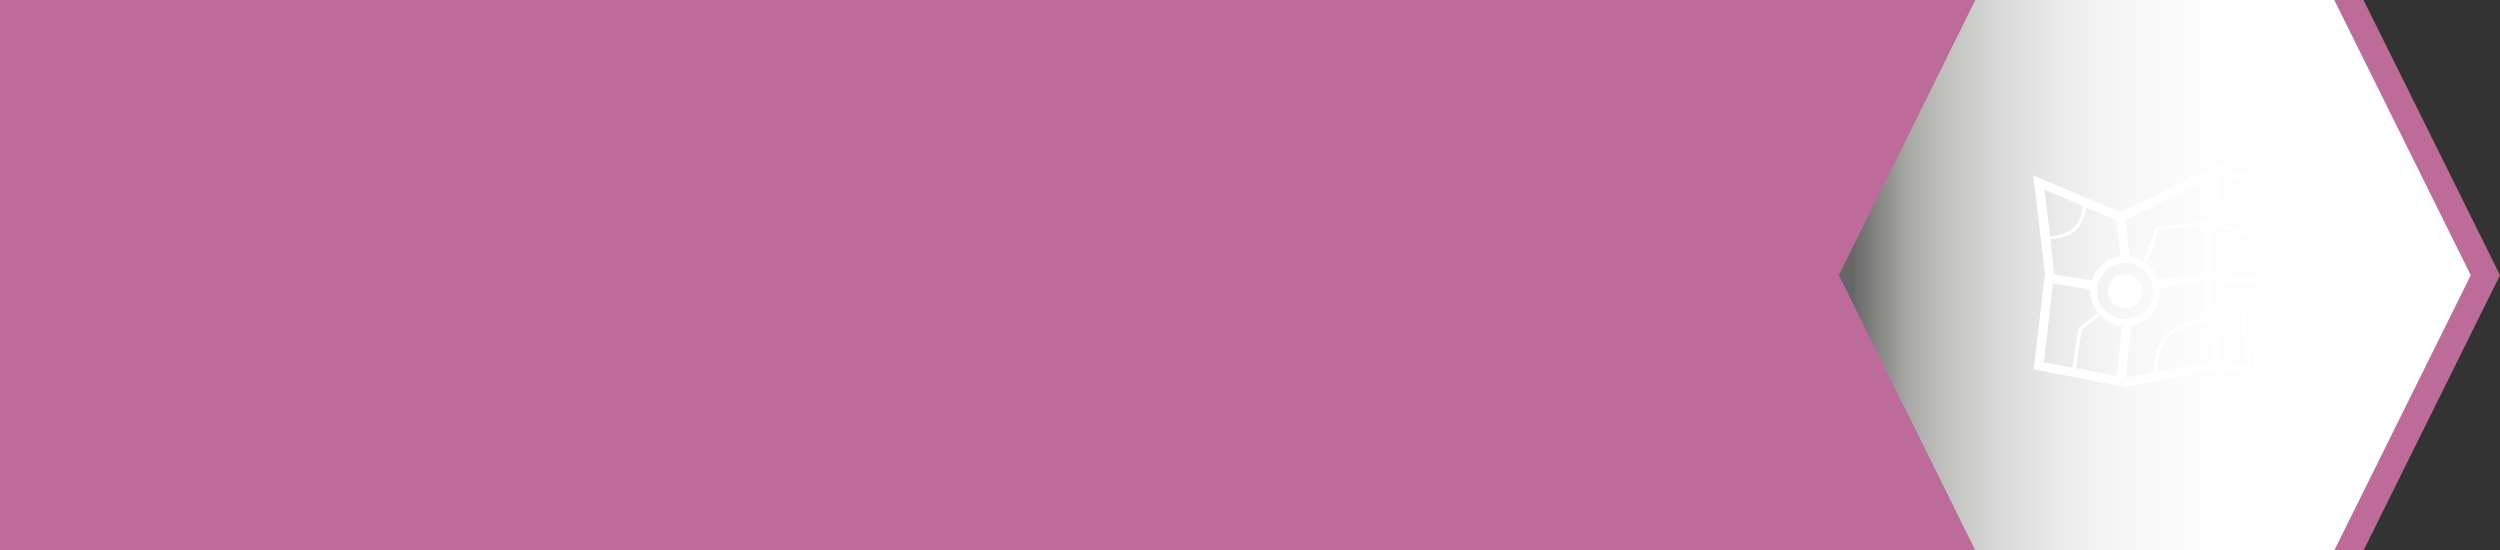 <svg xmlns="http://www.w3.org/2000/svg" xmlns:xlink="http://www.w3.org/1999/xlink" viewBox="0 0 1005.21 221.33"><rect x="0" y="0" width="1005.21" height="221.33" fill="#333333" stroke="none"/><defs><style>.cls-1{isolation:isolate;}.cls-2{fill:#bd6b99;}.cls-3{mix-blend-mode:multiply;fill:url(#linear-gradient);}.cls-4{fill:#fff;}</style><linearGradient id="linear-gradient" x1="739.39" y1="110.66" x2="993.45" y2="110.66" gradientUnits="userSpaceOnUse"><stop offset="0.02" stop-color="#666"/><stop offset="0.11" stop-color="#a9a9a7"/><stop offset="0.17" stop-color="#c1c1bf"/><stop offset="0.25" stop-color="#d8d8d7"/><stop offset="0.34" stop-color="#e9e9e9"/><stop offset="0.44" stop-color="#f6f6f6"/><stop offset="0.58" stop-color="#fdfdfd"/><stop offset="0.89" stop-color="#fff"/></linearGradient></defs><g class="cls-1"><g id="Layer_2" data-name="Layer 2"><g id="Layer_1-2" data-name="Layer 1"><polygon class="cls-2" points="950.34 0 936.18 0 0 0 0 0 0 110.66 0 221.33 0 221.33 936.18 221.33 950.34 221.33 1005.21 110.66 950.34 0"/><polygon class="cls-3" points="938.57 0 924.42 0 808.42 0 794.26 0 739.39 110.66 794.26 221.33 808.42 221.33 924.42 221.33 938.57 221.33 993.45 110.66 938.57 0"/><path class="cls-4" d="M854.53,110.14a6.9,6.9,0,1,1-6.9,6.9A6.89,6.89,0,0,1,854.53,110.14Z"/><path class="cls-4" d="M921.69,115.68l4.68-36.87L892.82,66.08,852.58,85.3,817.52,70.49l4.74,39.33-4.54,38.74,37.25,7,38-7.24,33.53,7.74ZM892.7,70l29.71,11.2-2,16.12-29.62-7.49Zm-3.93,2L887.2,88.91h0l-20.51,2.64-.12.45c0,.1-2.41,8.89-4.92,12.89a13.87,13.87,0,0,0-5.39-1.84l-1.67-14.69Zm-3.14,37.65-17.82,2.69a14.14,14.14,0,0,0-5-6.72c2.34-3.72,4.44-10.93,5-12.83l19.3-2.49ZM851,88.54l1.65,14.55a14.11,14.11,0,0,0-11.49,9.65l-15.2-2.35L824.45,96.3c5-.33,8.82-2,11.24-4.9a13.67,13.67,0,0,0,2.93-8.07Zm-29-12.27,15.32,6.47a12.5,12.5,0,0,1-2.62,7.77c-2.18,2.63-5.65,4.1-10.34,4.4Zm-.2,69.36L825.48,114l15,2.32c0,.24,0,.48,0,.73a14,14,0,0,0,3.05,8.72L835.7,132l-2.45,15.78Zm29.37,5.5-16.46-3.08L837,132.76l7.41-5.94a14,14,0,0,0,8.78,4.24ZM843.23,117a11.3,11.3,0,1,1,11.3,11.29A11.31,11.31,0,0,1,843.23,117ZM855,151.86l-.32-.06,2.2-20.88A14.1,14.1,0,0,0,868.62,117c0-.37,0-.74-.06-1.11L886,113.29l1.45,14.86c-7.64.36-13.36,2.71-17,7-4.2,5.06-4.39,11.38-4.18,14.5Zm12.74-2.43c-.17-3,.08-8.77,3.86-13.34,3.34-4,8.74-6.22,16-6.54l1.55,15.8Zm22.91-58.21,29.57,7.47-1.77,14-29.2-3.53Zm23.78,33.51-13.46-1.59L903.41,147l-10.78-2.31-3.06-31.93.32-.05,28.22,3.58,4.18,35.07-17.47-4-2.31-22.6,12,1.39Z"/></g></g></g></svg>